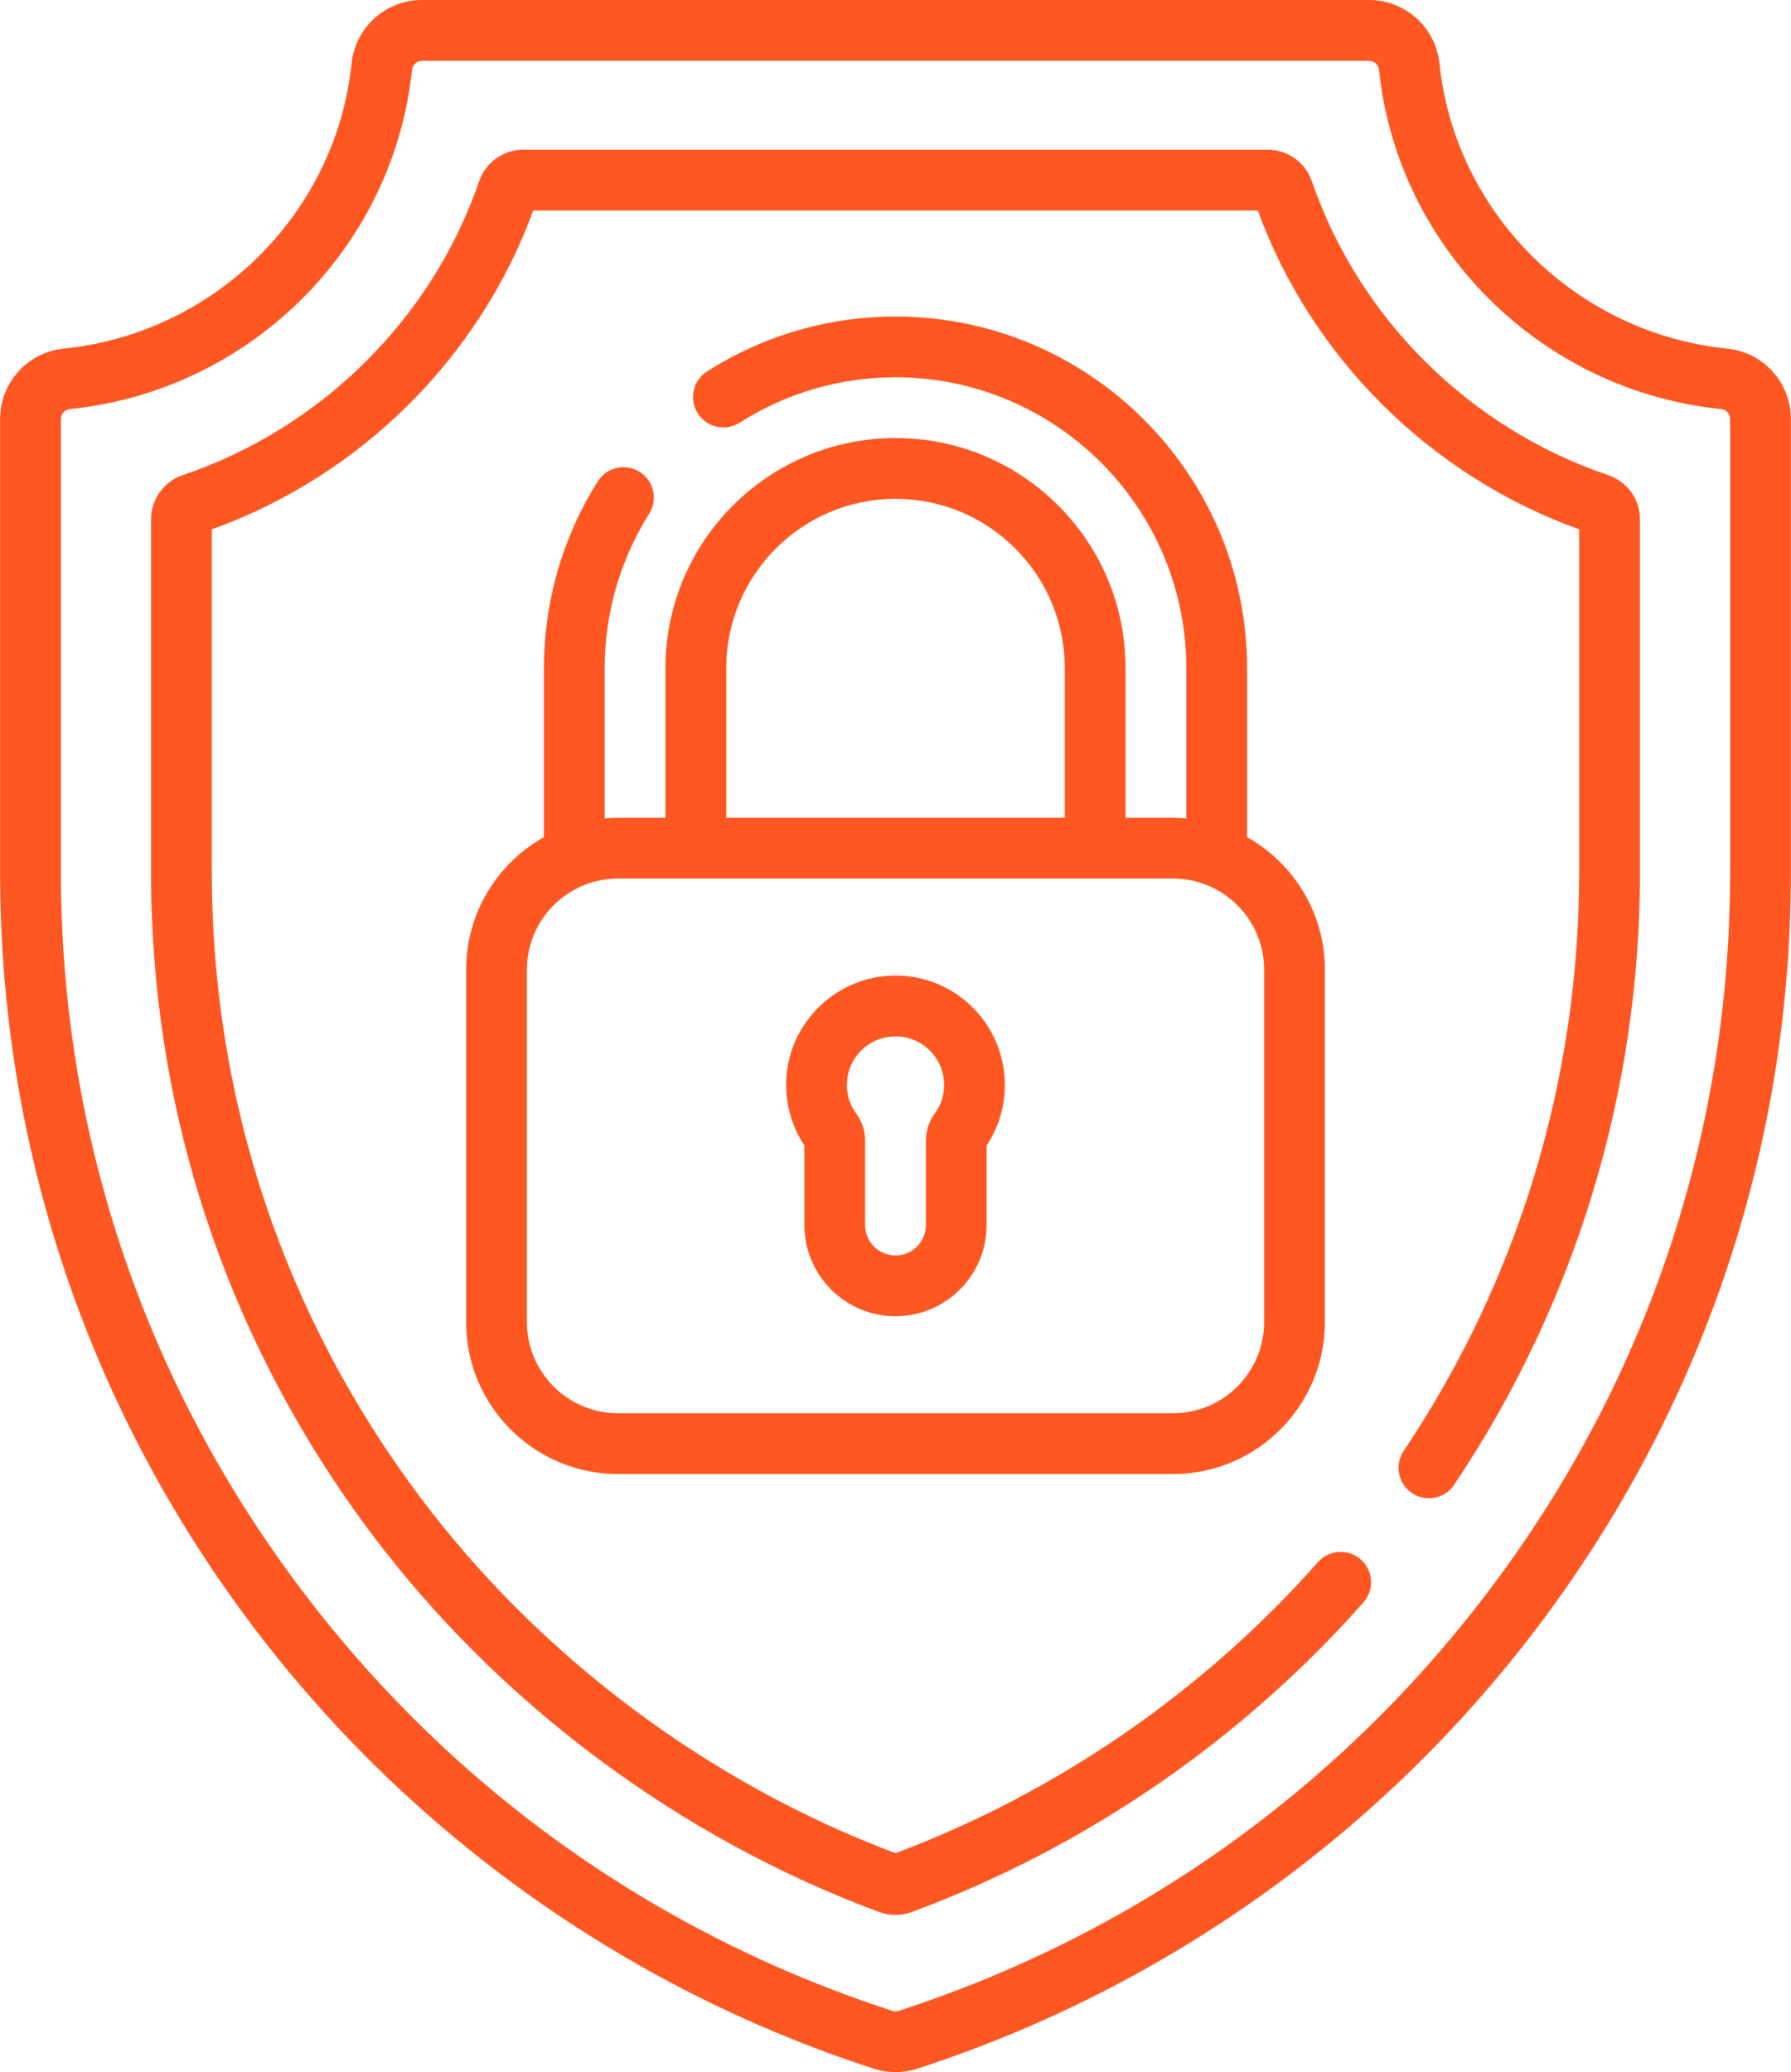 <svg viewBox="0 0 51 59" fill="none" xmlns="http://www.w3.org/2000/svg">
<path d="M45.792 13.527C41.852 12.196 38.699 9.07 37.358 5.164C37.173 4.625 36.668 4.263 36.102 4.263H14.899C14.332 4.263 13.828 4.625 13.643 5.164C12.301 9.07 9.148 12.196 5.208 13.527C4.666 13.71 4.301 14.216 4.301 14.785V24.836C4.301 31.686 6.474 38.2 10.585 43.676C14.216 48.513 19.349 52.336 25.038 54.442C25.336 54.552 25.664 54.552 25.962 54.442C30.885 52.62 35.333 49.571 38.824 45.626C39.141 45.268 39.108 44.722 38.75 44.405C38.392 44.088 37.845 44.122 37.529 44.48C34.258 48.175 30.102 51.038 25.5 52.767C20.174 50.765 15.373 47.172 11.969 42.637C8.084 37.464 6.031 31.308 6.031 24.836V15.072C10.261 13.553 13.652 10.189 15.184 5.993H35.816C37.348 10.189 40.739 13.553 44.968 15.072V24.836C44.968 30.738 43.24 36.436 39.971 41.313C39.705 41.71 39.811 42.248 40.208 42.514C40.605 42.78 41.142 42.674 41.408 42.277C44.869 37.113 46.699 31.083 46.699 24.837V14.785C46.699 14.216 46.334 13.71 45.792 13.527ZM22.905 34.882C22.905 36.313 24.069 37.477 25.5 37.477C26.931 37.477 28.095 36.313 28.095 34.882V32.614C28.435 32.103 28.614 31.511 28.614 30.892C28.614 30.039 28.259 29.214 27.638 28.628C27.009 28.034 26.185 27.734 25.318 27.783C23.787 27.871 22.531 29.088 22.398 30.615C22.336 31.323 22.515 32.027 22.905 32.614V34.882ZM24.122 30.766C24.181 30.089 24.738 29.55 25.417 29.511C25.445 29.509 25.473 29.508 25.5 29.508C25.856 29.508 26.191 29.64 26.45 29.886C26.73 30.15 26.884 30.508 26.884 30.892C26.884 31.189 26.792 31.472 26.616 31.71C26.452 31.934 26.365 32.203 26.365 32.487V34.882C26.365 35.359 25.977 35.747 25.5 35.747C25.023 35.747 24.635 35.359 24.635 34.882V32.486C24.635 32.203 24.548 31.934 24.383 31.71C24.243 31.519 24.084 31.2 24.122 30.766ZM49.181 9.926C44.879 9.488 41.434 6.076 40.99 1.812C40.882 0.779 40.02 0 38.983 0H12.017C10.981 0 10.118 0.779 10.011 1.812C9.567 6.076 6.122 9.488 1.819 9.926C0.784 10.031 0.003 10.894 0.003 11.933V24.837C0.003 32.543 2.432 39.887 7.027 46.074C9.237 49.05 11.886 51.662 14.9 53.837C17.95 56.038 21.308 57.743 24.879 58.902C25.279 59.032 25.721 59.032 26.121 58.902C29.692 57.743 33.05 56.038 36.1 53.837C39.114 51.662 41.763 49.05 43.973 46.074C48.568 39.887 50.997 32.543 50.997 24.837V11.933C50.997 10.894 50.216 10.031 49.181 9.926ZM49.267 24.837C49.267 32.169 46.956 39.156 42.584 45.042C38.298 50.814 32.42 55.038 25.587 57.257C25.531 57.275 25.469 57.275 25.413 57.257C18.58 55.038 12.702 50.814 8.416 45.042C4.044 39.156 1.734 32.169 1.734 24.837V11.933C1.734 11.785 1.846 11.662 1.994 11.647C7.108 11.127 11.203 7.066 11.731 1.991C11.747 1.842 11.87 1.73 12.017 1.73H38.983C39.13 1.73 39.253 1.842 39.269 1.991C39.797 7.066 43.892 11.127 49.006 11.647C49.154 11.662 49.267 11.786 49.267 11.933V24.837ZM18.485 14.628C18.74 14.224 18.618 13.69 18.214 13.435C17.809 13.181 17.275 13.302 17.021 13.707C16.019 15.3 15.489 17.138 15.489 19.024V23.836C14.168 24.577 13.273 25.991 13.273 27.61V37.645C13.273 40.03 15.214 41.971 17.599 41.971H33.401C35.786 41.971 37.727 40.03 37.727 37.645V27.61C37.727 25.991 36.832 24.577 35.511 23.836V19.024C35.511 13.504 31.02 9.013 25.5 9.013C23.594 9.013 21.738 9.554 20.134 10.576C19.731 10.833 19.612 11.368 19.869 11.771C20.126 12.173 20.66 12.292 21.063 12.035C22.389 11.19 23.924 10.743 25.5 10.743C30.066 10.743 33.781 14.458 33.781 19.024V23.302C33.656 23.291 33.529 23.285 33.401 23.285H32.05V19.024C32.05 17.274 31.369 15.629 30.131 14.391C28.893 13.155 27.248 12.473 25.5 12.473C21.888 12.473 18.949 15.412 18.949 19.024V23.284H17.599C17.471 23.284 17.344 23.291 17.219 23.302V19.024C17.219 17.465 17.657 15.944 18.485 14.628ZM20.68 19.024C20.68 16.366 22.842 14.204 25.5 14.204C26.787 14.204 27.997 14.705 28.908 15.615C29.819 16.526 30.32 17.736 30.32 19.024V23.285H20.68V19.024ZM17.599 25.015H33.401C34.833 25.015 35.997 26.179 35.997 27.61V37.645C35.997 39.076 34.833 40.24 33.401 40.24H17.599C16.168 40.24 15.004 39.076 15.004 37.645V27.61C15.004 26.179 16.168 25.015 17.599 25.015Z" fill="#FF5722"/>
</svg>
